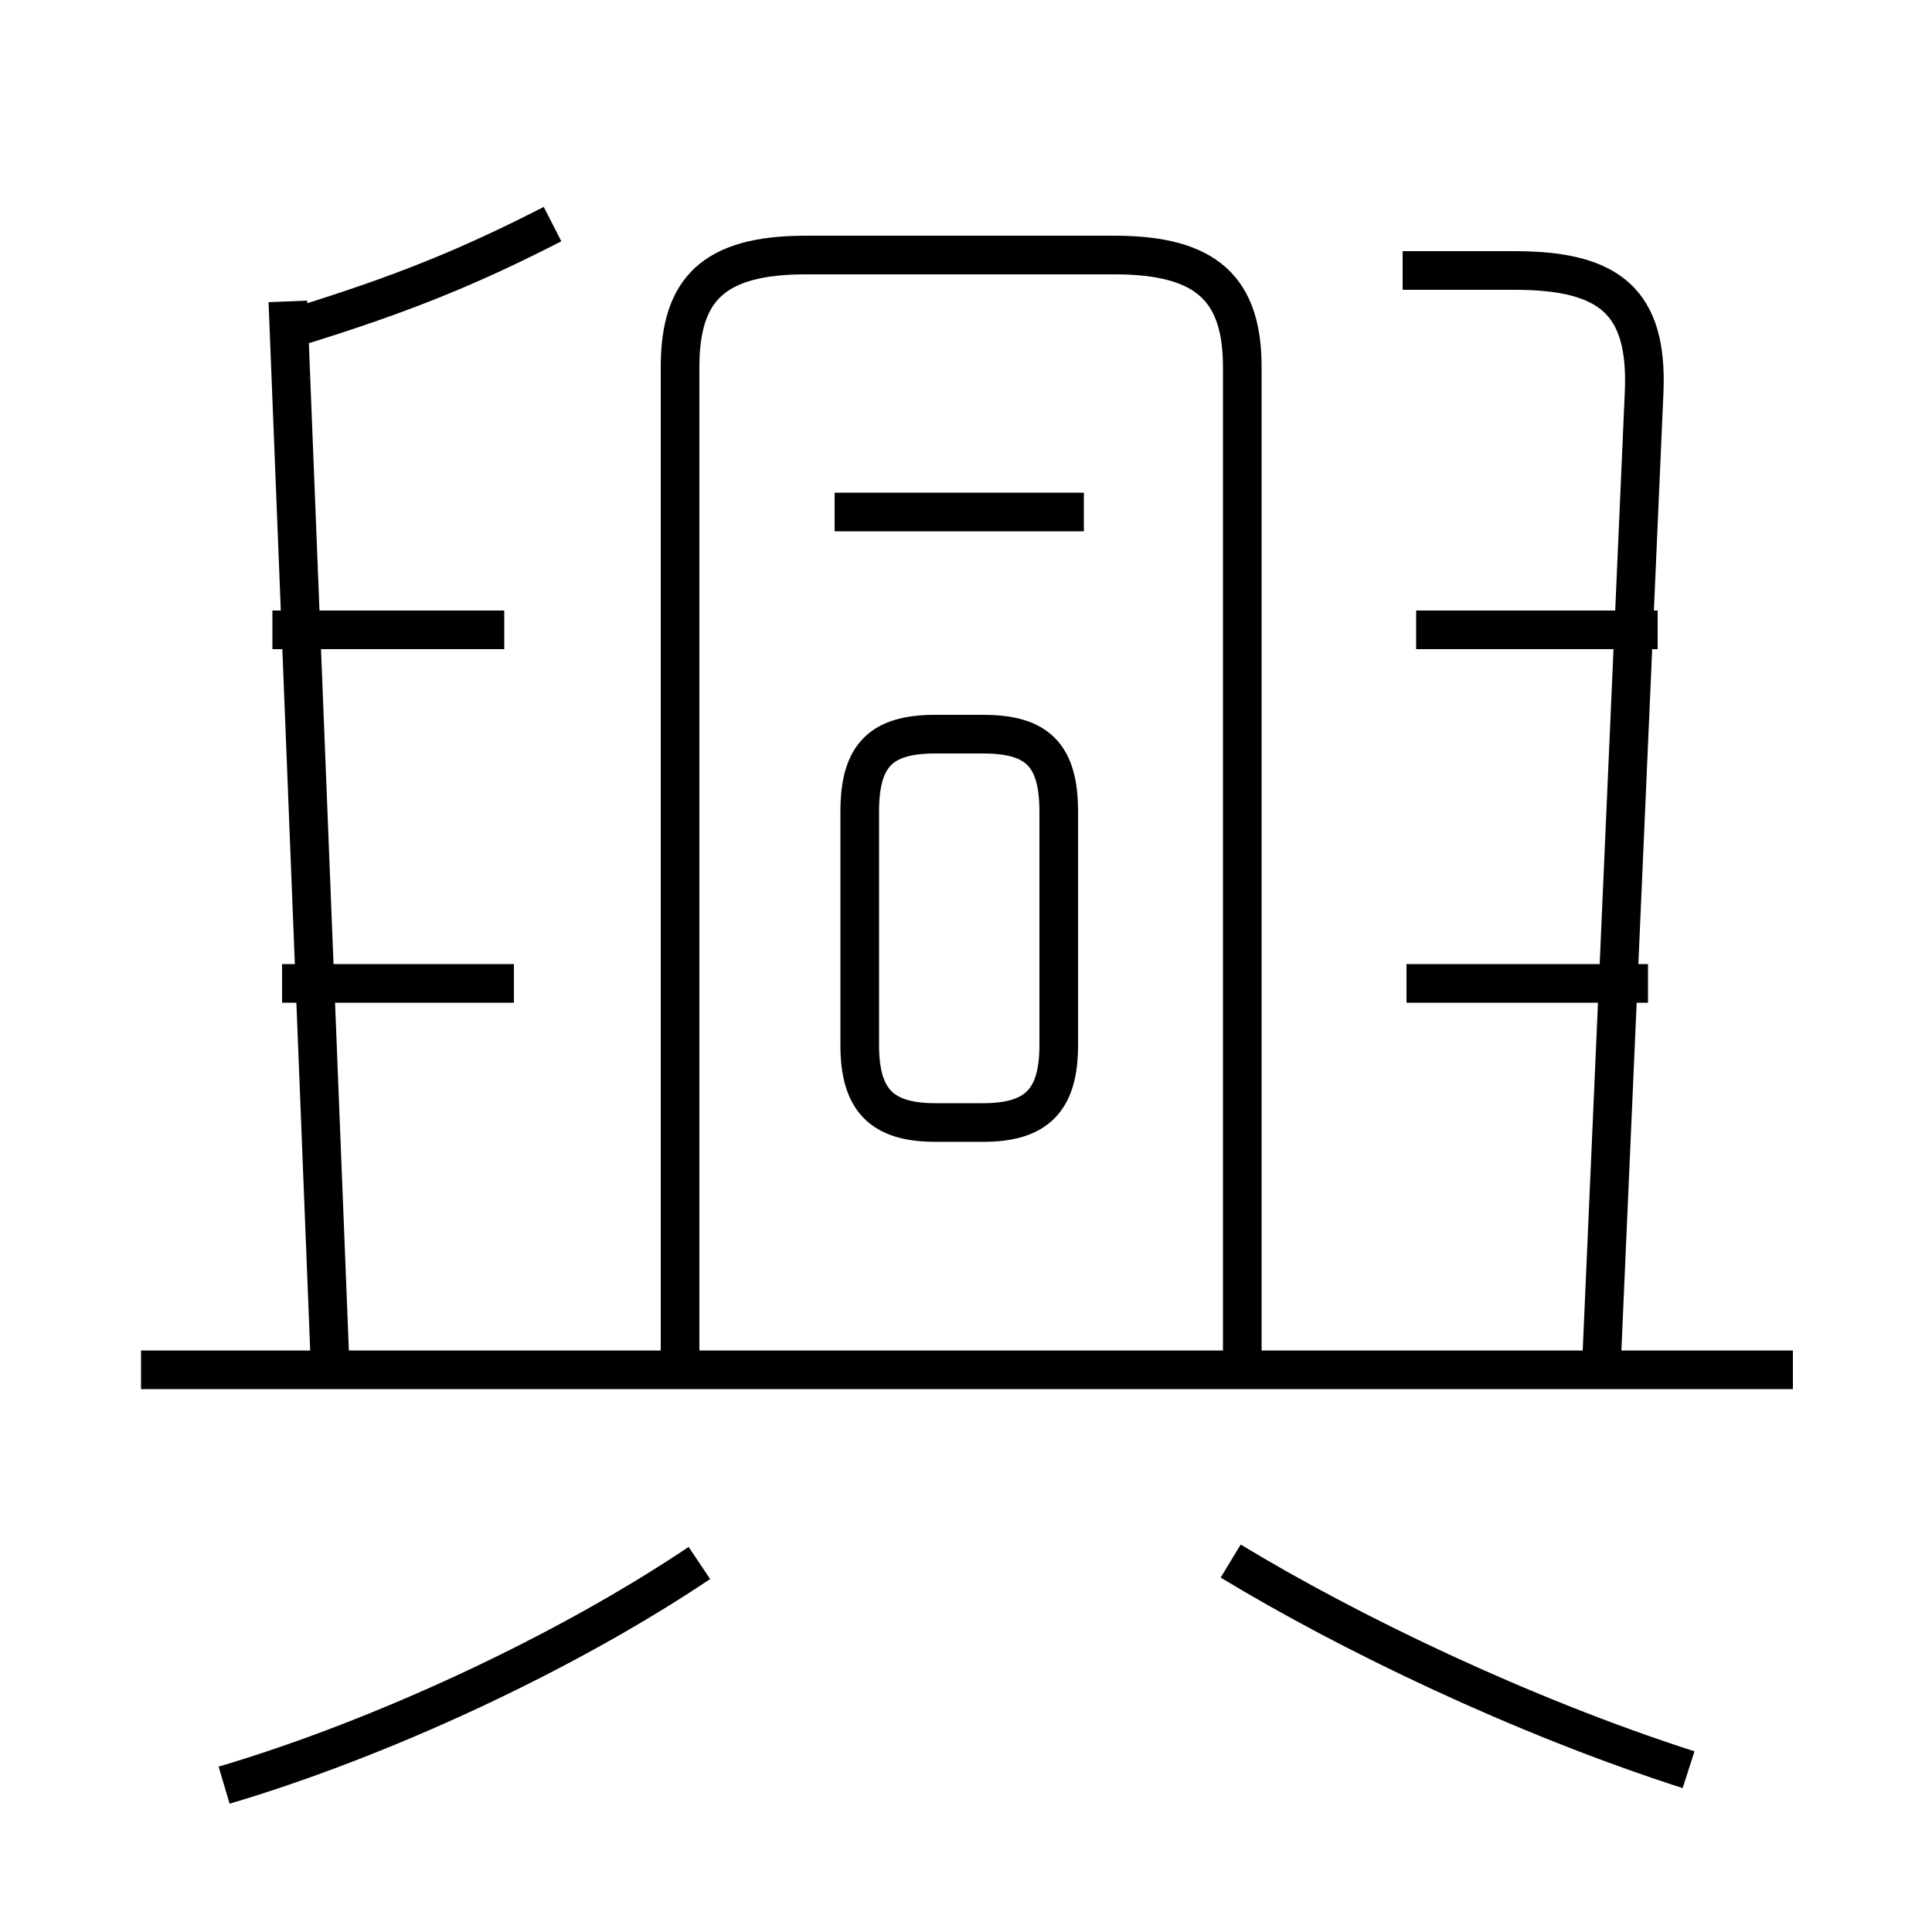 <?xml version='1.0' encoding='utf8'?>
<svg viewBox="0.0 -6.0 50.0 50.0" version="1.1" xmlns="http://www.w3.org/2000/svg">
<rect x="0.0" y="-6.0" width="50.0" height="50.0" fill="#808080" stroke="none"/>
<rect x="-1000" y="-1000" width="2000" height="2000" stroke="white" fill="white"/>
<g style="fill:white;stroke:#000000;  stroke-width:1">
<path d="M 32.15 -9.0 L 32.15 -34.5 C 32.15 -36.5 31.25 -37.4 28.85 -37.4 L 20.85 -37.4 C 18.45 -37.4 17.6 -36.5 17.6 -34.5 L 17.6 -8.65 M 5.8 2.2 C 9.85 1.0 14.6 -1.2 18.1 -3.55 M 13.3 -18.55 L 7.3 -18.55 M 8.55 -8.5 L 7.45 -36.2 M 46.4 -8.55 L 3.65 -8.55 M 13.05 -27.7 L 7.05 -27.7 M 43.7 1.8 C 39.35 0.4 34.9 -1.75 31.85 -3.6 M 24.2 -14.95 L 25.45 -14.95 C 26.85 -14.95 27.4 -15.55 27.4 -16.95 L 27.4 -23.0 C 27.4 -24.45 26.85 -25.0 25.45 -25.0 L 24.2 -25.0 C 22.8 -25.0 22.25 -24.45 22.25 -23.0 L 22.25 -16.95 C 22.25 -15.55 22.8 -14.95 24.2 -14.95 Z M 7.7 -35.55 C 10.45 -36.4 12.15 -37.1 14.3 -38.2 M 28.05 -30.75 L 21.6 -30.75 M 42.65 -18.55 L 36.4 -18.55 M 41.45 -8.8 L 42.55 -33.85 C 42.65 -36.2 41.65 -37.0 39.2 -37.0 L 36.3 -37.0 M 42.9 -27.7 L 36.65 -27.7" transform="translate(0.0 38.0)" />
</g>
</svg>